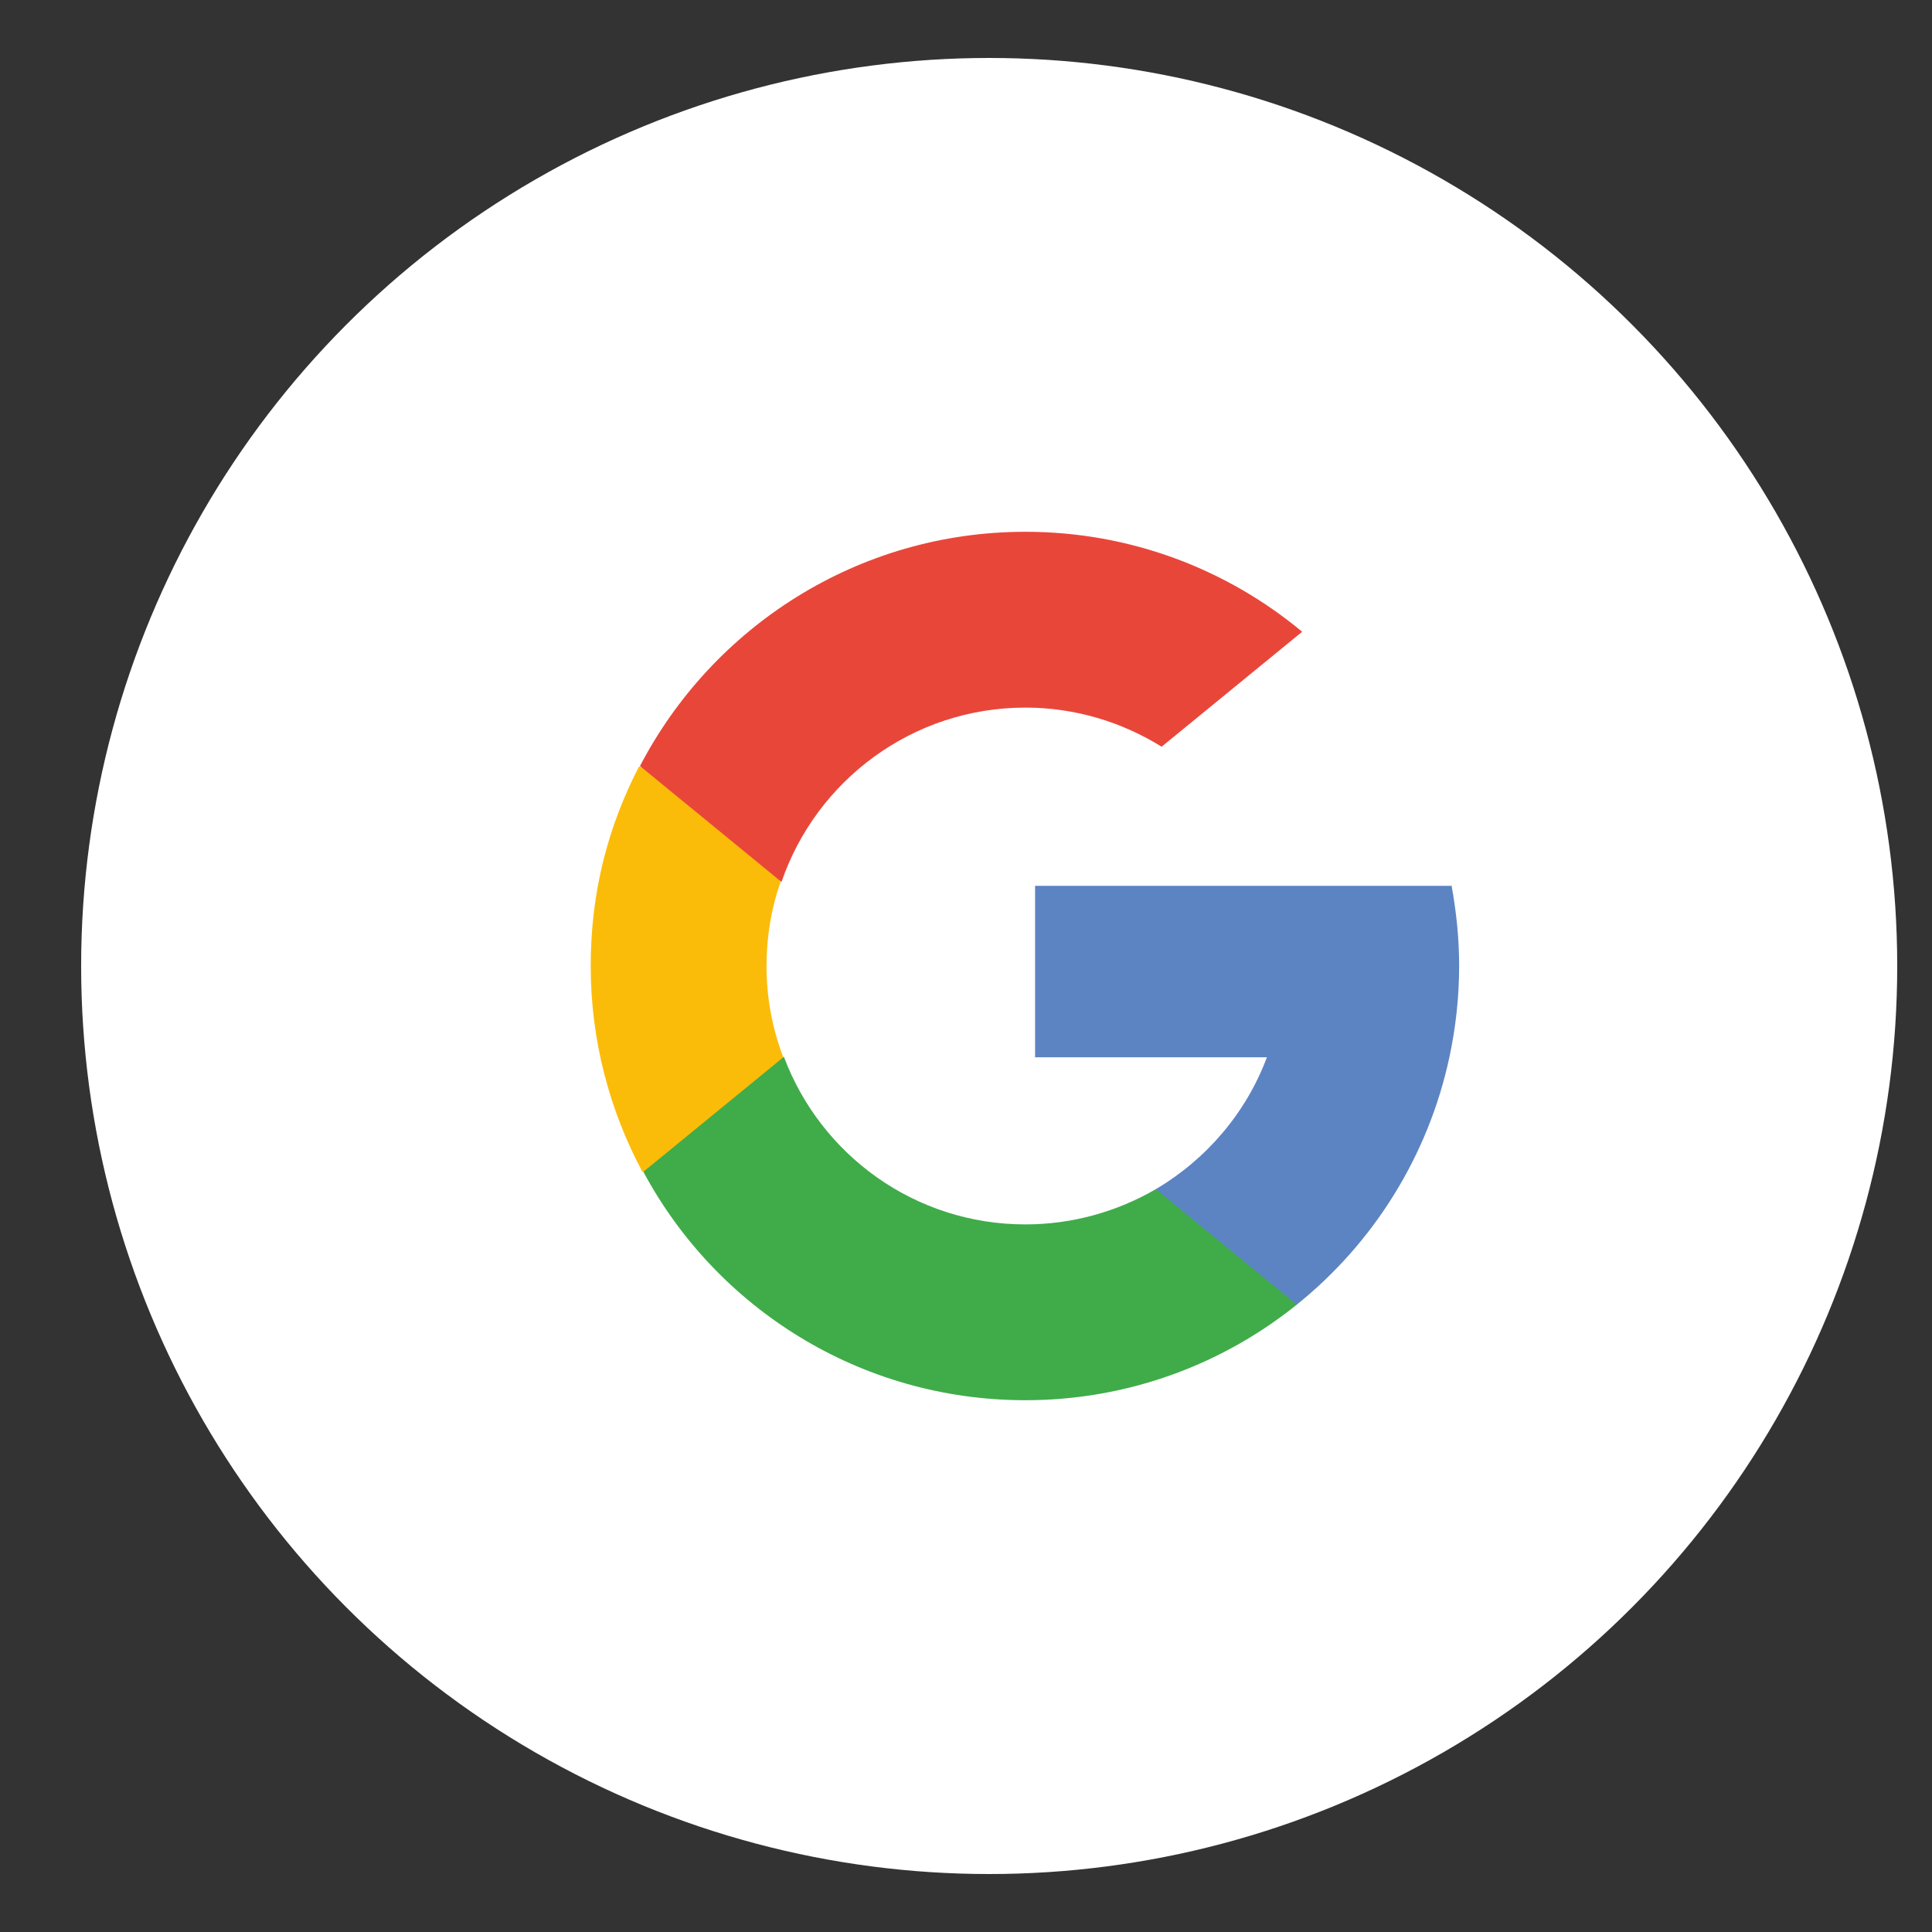 <?xml version="1.0" encoding="UTF-8"?>
<svg id="katman_1" data-name="katman 1" xmlns="http://www.w3.org/2000/svg" version="1.1" viewBox="0 0 40 40">
  <rect x="0" y="0" width="40" height="40" fill="#333333" stroke="none"/>
  <defs>
    <style>
      .cls-1 {
        fill: #3fac49;
      }

      .cls-1, .cls-2, .cls-3, .cls-4, .cls-5 {
        stroke-width: 0px;
      }

      .cls-2 {
        fill: #5c84c3;
      }

      .cls-3 {
        fill: #fbbc09;
      }

      .cls-4 {
        fill: #fff;
      }

      .cls-5 {
        fill: #e9463a;
      }
    </style>
  </defs>
  <circle class="cls-4" cx="20.48" cy="20" r="18.8"/>
  <path class="cls-3" d="M16.22,21.87l-.63,2.34-2.29.05c-.68-1.27-1.07-2.72-1.07-4.26s.36-2.89,1-4.13h0l2.04.37.89,2.02c-.19.54-.29,1.13-.29,1.74,0,.66.12,1.29.34,1.87Z"/>
  <path class="cls-2" d="M30.05,18.32c.1.54.16,1.1.16,1.68,0,.64-.07,1.27-.2,1.88-.44,2.06-1.58,3.86-3.16,5.13h0s-2.56-.13-2.56-.13l-.36-2.26c1.05-.62,1.87-1.58,2.3-2.73h-4.8v-3.55h8.63Z"/>
  <path class="cls-1" d="M26.85,27.01h0c-1.54,1.24-3.5,1.98-5.62,1.98-3.42,0-6.4-1.91-7.91-4.73l2.91-2.38c.76,2.03,2.71,3.47,5,3.47.98,0,1.91-.27,2.7-.73l2.93,2.4Z"/>
  <path class="cls-5" d="M26.96,13.08l-2.91,2.38c-.82-.51-1.79-.81-2.82-.81-2.34,0-4.33,1.51-5.05,3.61l-2.93-2.4h0c1.5-2.88,4.51-4.85,7.98-4.85,2.18,0,4.18.78,5.73,2.07Z"/>
</svg>